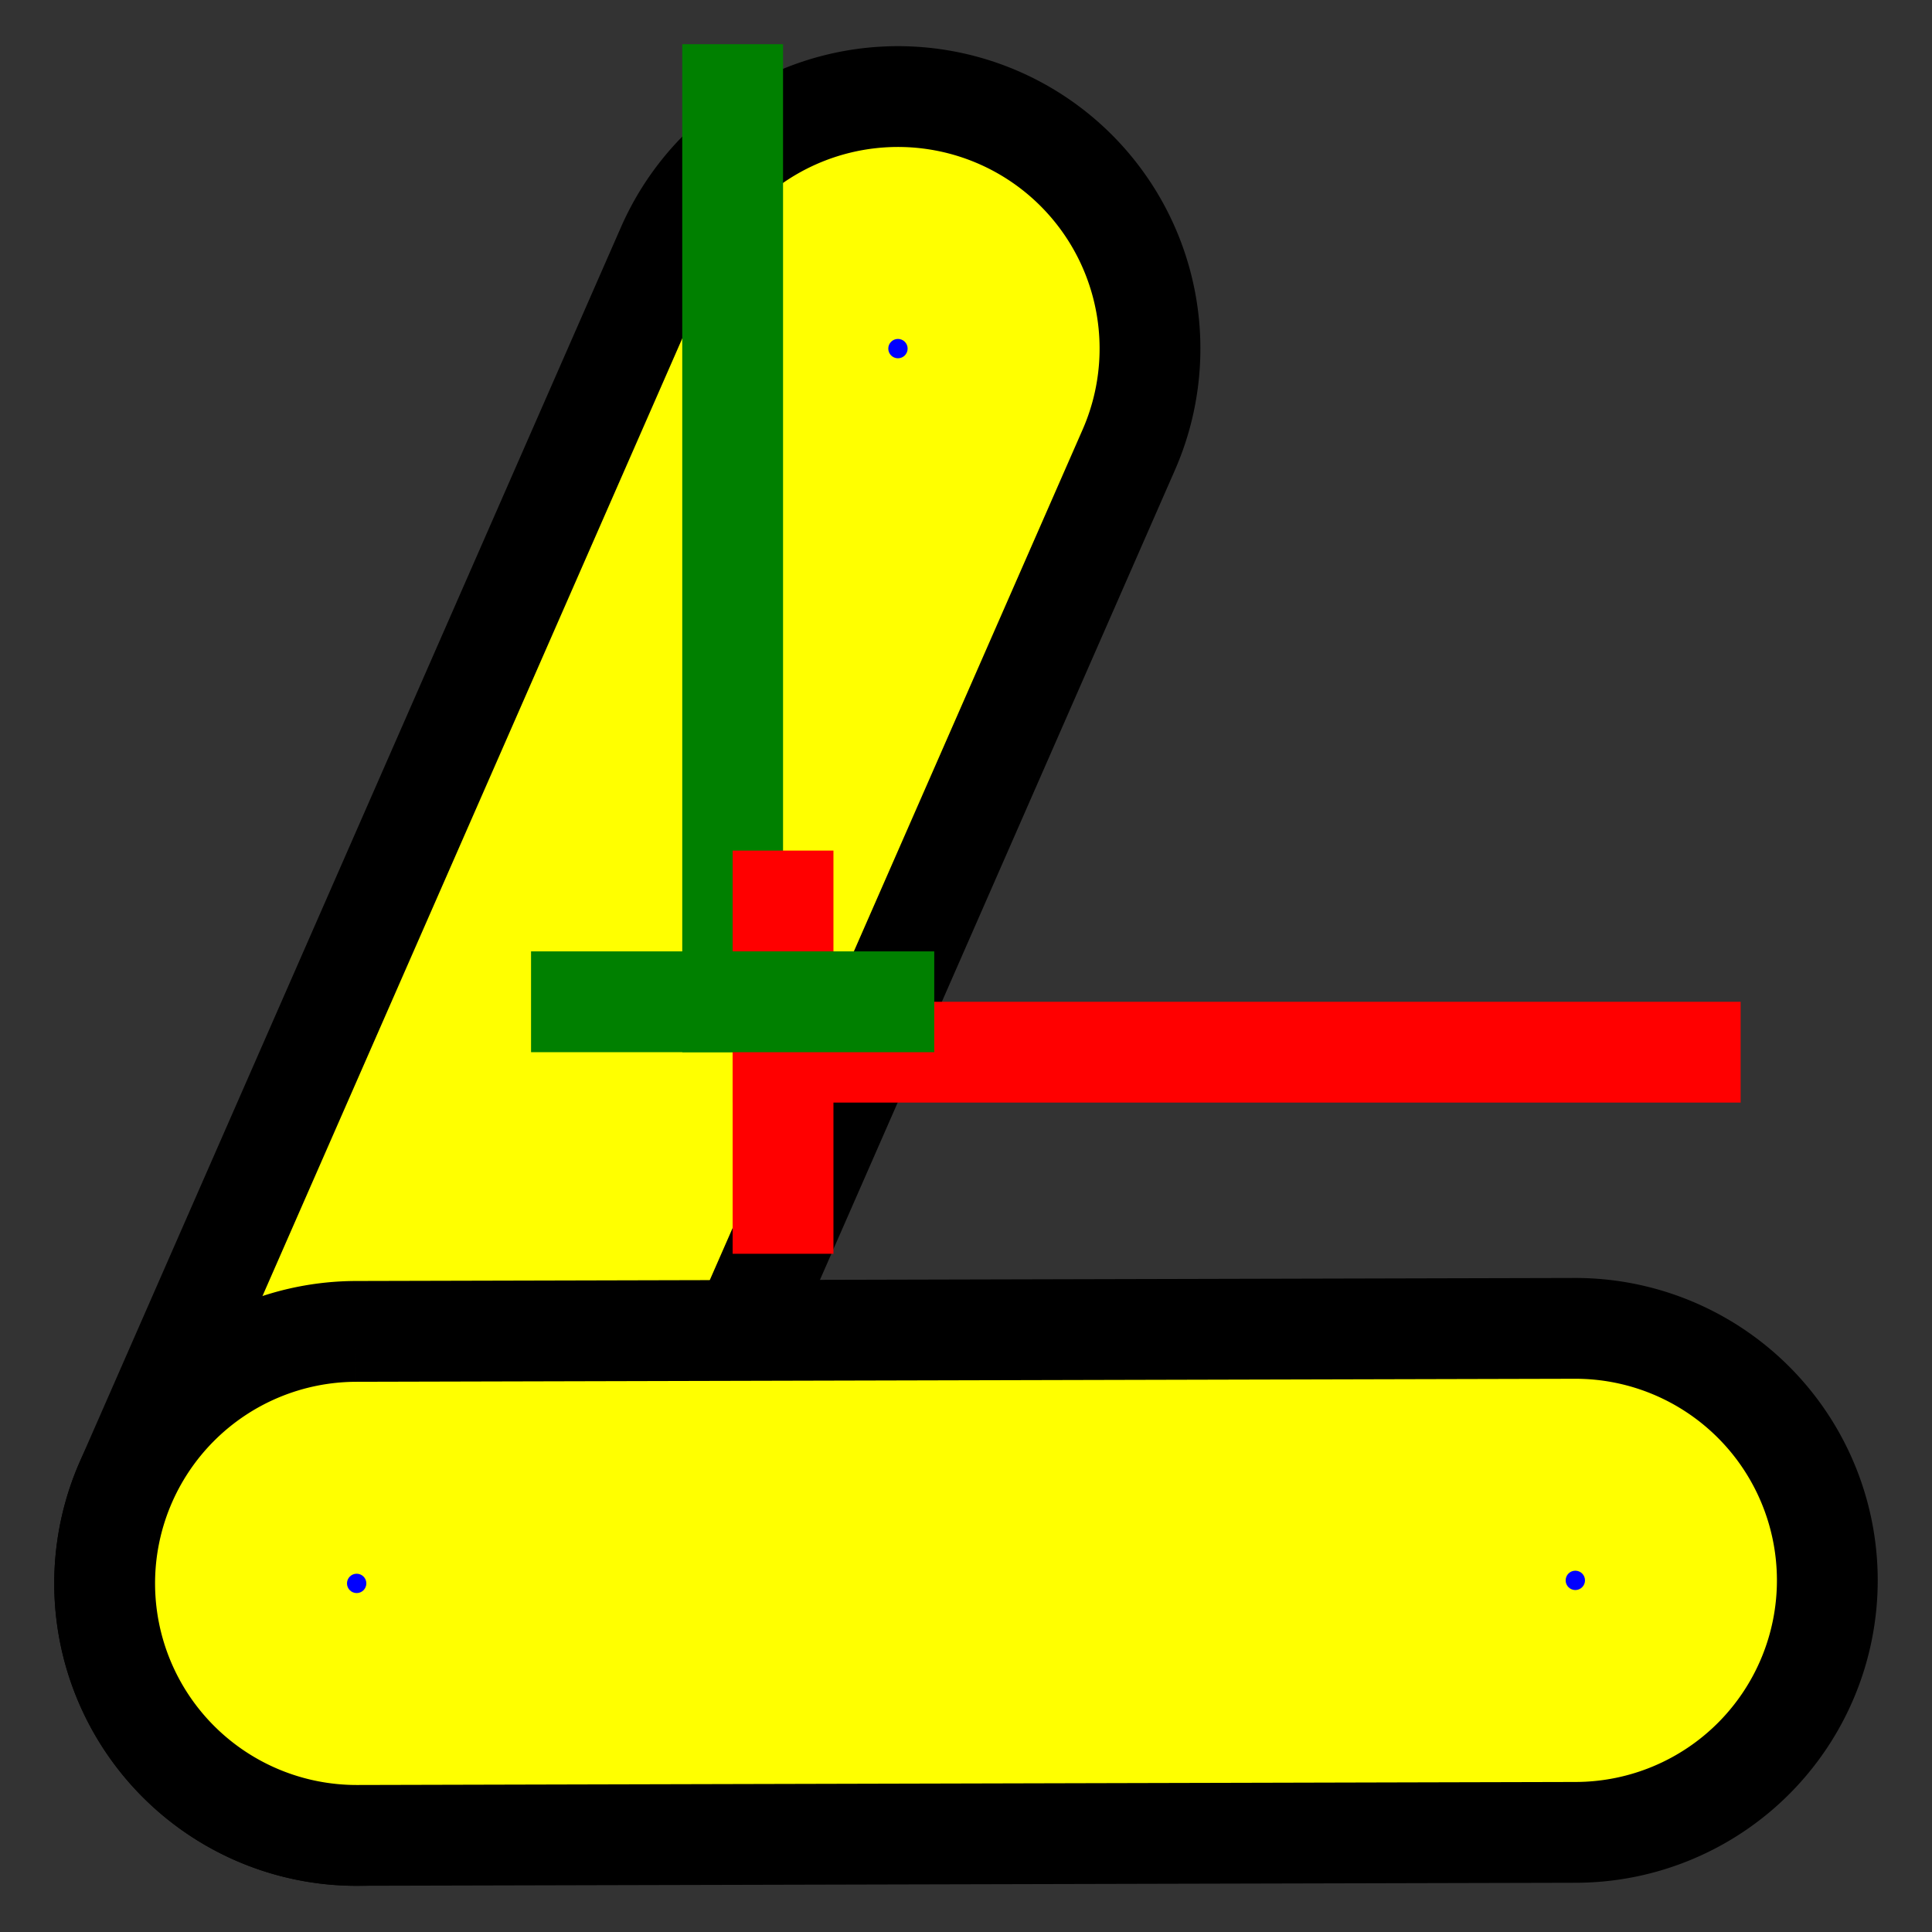 <svg xmlns='http://www.w3.org/2000/svg' width='600' height='600'><rect width="100%" height="100%" fill="#333333" stroke="none"/><style>path{mix-blend-mode:multiply;}</style><g transform='matrix(31.304,0,0,-31.304,227.53,326.765)' style='stroke-width:1px;stroke:black;fill:none;'><path d='M3.93,5.976L-1.44,-6.274A2.5,2.5 102.93 0 0 -6.02,-4.266L-0.65,7.984A2.5,2.5 -94.652 0 0 3.93,5.976' fill='#FFFF0080' vector-effect='non-scaling-stroke'/><path d='M-3.736,-2.77L8.354,-2.74A2.5,2.5 18.159 0 0 8.366,-7.74L-3.724,-7.77A2.5,2.5 115.606 0 0 -3.736,-2.77' fill='#FFFF0080' vector-effect='non-scaling-stroke'/><circle cx='1.64' cy='6.98' r='0.096' style='stroke:none;fill:blue;' /><circle cx='-3.73' cy='-5.27' r='0.096' style='stroke:none;fill:blue;' /><circle cx='8.36' cy='-5.24' r='0.096' style='stroke:none;fill:blue;' /><line x1='0' y1='0' x2='10' y2='0' stroke='red' vector-effect='non-scaling-stroke' /><line x1='0' y1='0' x2='0' y2='10' stroke='green' vector-effect='non-scaling-stroke' /><line x1='0' y1='0' x2='1' y2='0' style='stroke-width:4px;stroke:red;' vector-effect='non-scaling-stroke' /><line x1='0' y1='0' x2='0' y2='1' style='stroke-width:4px;stroke:green;' vector-effect='non-scaling-stroke' /></g></svg>